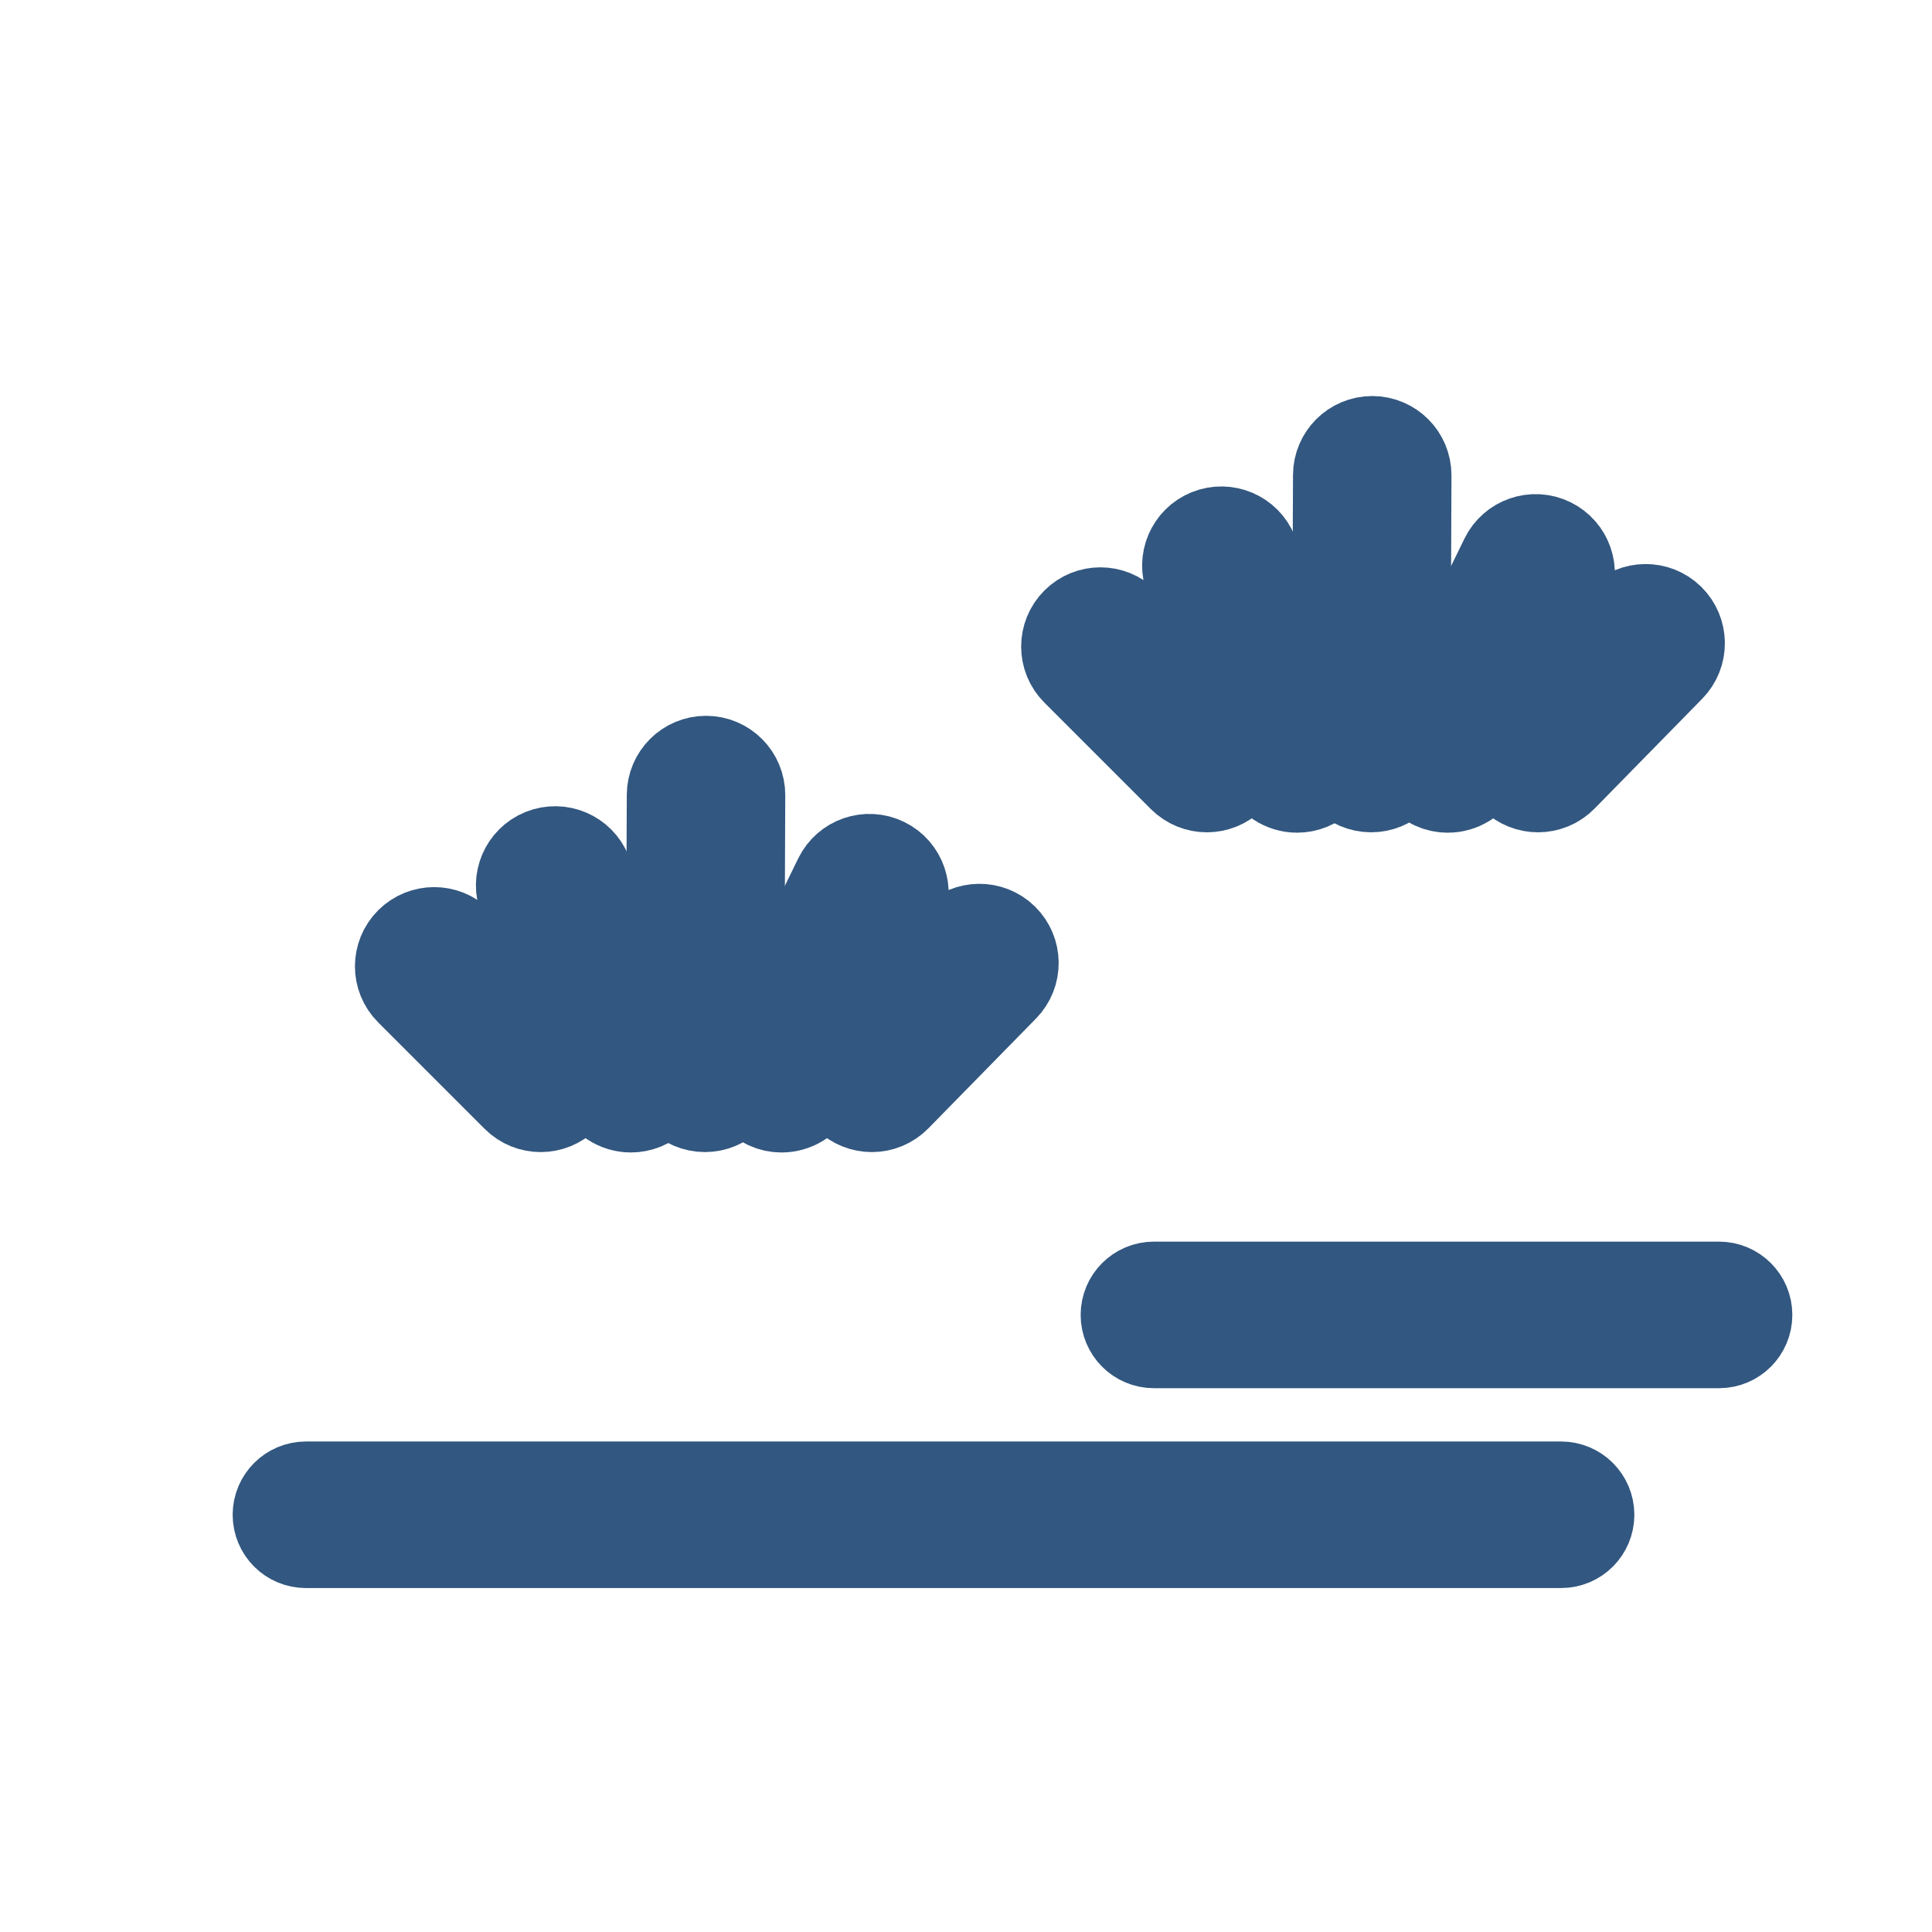 <svg enable-background="new 0 0 580 580" height="580" viewBox="0 0 580 580" width="580" xmlns="http://www.w3.org/2000/svg">
<path d="m468.645 448.746h-376.798c-3.313 0-6 2.687-6 6s2.687 6 6 6h376.797c3.313 0 6-2.687 6-6s-2.686-6-5.999-6z" fill="rgba(101,172,255,1.0)" fill-opacity="1" stroke="rgba(50,87,128,1.0)" stroke-opacity="1" stroke-width="32.0"/>
<path d="m211.594 329.862c.01 0 .021.001.031.001 4.286 0 7.769-3.467 7.786-7.756l.33-83.398c.017-4.3-3.456-7.8-7.756-7.817-.01 0-.021 0-.031 0-4.286 0-7.769 3.466-7.786 7.756l-.33 83.397c-.017 4.301 3.456 7.801 7.756 7.817z" fill="rgba(101,172,255,1.0)" fill-opacity="1" stroke="rgba(50,87,128,1.0)" stroke-opacity="1" stroke-width="32.0"/>
<path d="m231.229 329.188c1.099.536 2.263.79 3.408.79 2.884 0 5.655-1.608 7.004-4.374l26.371-54.06c1.885-3.865.28-8.527-3.584-10.413-3.866-1.885-8.527-.28-10.413 3.584l-26.371 54.06c-1.885 3.866-.28 8.528 3.585 10.413z" fill="rgba(101,172,255,1.0)" fill-opacity="1" stroke="rgba(50,87,128,1.0)" stroke-opacity="1" stroke-width="32.0"/>
<path d="m256.28 327.638c1.516 1.485 3.483 2.226 5.45 2.226 2.019 0 4.037-.781 5.562-2.337l32.305-32.963c3.01-3.071 2.96-8.001-.111-11.011-3.072-3.012-8.004-2.96-11.011.111l-32.304 32.963c-3.012 3.07-2.963 8 .109 11.011z" fill="rgba(101,172,255,1.0)" fill-opacity="1" stroke="rgba(50,87,128,1.0)" stroke-opacity="1" stroke-width="32.0"/>
<path d="m182.183 325.104c1.224 3.033 4.142 4.875 7.223 4.875.97 0 1.957-.183 2.911-.568 3.988-1.609 5.917-6.146 4.307-10.135l-22.745-56.367c-1.609-3.989-6.148-5.916-10.134-4.307-3.988 1.609-5.917 6.146-4.307 10.134z" fill="rgba(101,172,255,1.0)" fill-opacity="1" stroke="rgba(50,87,128,1.0)" stroke-opacity="1" stroke-width="32.0"/>
<path d="m156.812 327.582c1.521 1.521 3.513 2.281 5.506 2.281s3.985-.761 5.506-2.281c3.041-3.041 3.041-7.971 0-11.012l-31.975-31.974c-3.041-3.041-7.971-3.041-11.012 0s-3.041 7.971 0 11.012z" fill="rgba(101,172,255,1.0)" fill-opacity="1" stroke="rgba(50,87,128,1.0)" stroke-opacity="1" stroke-width="32.0"/>
<path d="m411.594 233.863c.011 0 .021 0 .032 0 4.286 0 7.769-3.466 7.785-7.756l.33-83.398c.018-4.3-3.455-7.8-7.755-7.817-.011 0-.021 0-.032 0-4.286 0-7.769 3.466-7.785 7.756l-.33 83.398c-.018 4.3 3.455 7.8 7.755 7.817z" fill="rgba(101,172,255,1.0)" fill-opacity="1" stroke="rgba(50,87,128,1.0)" stroke-opacity="1" stroke-width="32.0"/>
<path d="m431.229 233.188c1.1.536 2.263.79 3.408.79 2.884 0 5.655-1.609 7.004-4.375l26.37-54.06c1.886-3.865.281-8.526-3.584-10.412-3.868-1.886-8.527-.28-10.412 3.585l-26.37 54.06c-1.885 3.865-.281 8.527 3.584 10.412z" fill="rgba(101,172,255,1.0)" fill-opacity="1" stroke="rgba(50,87,128,1.0)" stroke-opacity="1" stroke-width="32.0"/>
<path d="m456.279 231.638c1.516 1.485 3.483 2.226 5.449 2.226 2.02 0 4.037-.781 5.563-2.336l32.305-32.963c3.01-3.071 2.96-8.001-.111-11.011-3.072-3.012-8.002-2.959-11.012.111l-32.305 32.963c-3.01 3.07-2.96 8 .111 11.01z" fill="rgba(101,172,255,1.0)" fill-opacity="1" stroke="rgba(50,87,128,1.0)" stroke-opacity="1" stroke-width="32.0"/>
<path d="m382.184 229.104c1.224 3.034 4.142 4.875 7.224 4.875.97 0 1.956-.183 2.911-.568 3.987-1.609 5.916-6.146 4.307-10.134l-22.745-56.368c-1.609-3.988-6.145-5.917-10.135-4.307-3.987 1.609-5.916 6.146-4.307 10.134z" fill="rgba(101,172,255,1.0)" fill-opacity="1" stroke="rgba(50,87,128,1.0)" stroke-opacity="1" stroke-width="32.0"/>
<path d="m356.812 231.583c1.521 1.521 3.513 2.281 5.506 2.281s3.985-.76 5.506-2.281c3.041-3.041 3.041-7.971 0-11.012l-31.975-31.975c-3.041-3.041-7.971-3.041-11.012 0-3.041 3.041-3.041 7.971 0 11.012z" fill="rgba(101,172,255,1.0)" fill-opacity="1" stroke="rgba(50,87,128,1.0)" stroke-opacity="1" stroke-width="32.0"/>
<path d="m516.071 388.746h-169.651c-3.313 0-6 2.687-6 6s2.687 6 6 6h169.651c3.313 0 6-2.687 6-6s-2.686-6-6-6z" fill="rgba(101,172,255,1.0)" fill-opacity="1" stroke="rgba(50,87,128,1.0)" stroke-opacity="1" stroke-width="32.0"/>
</svg>

